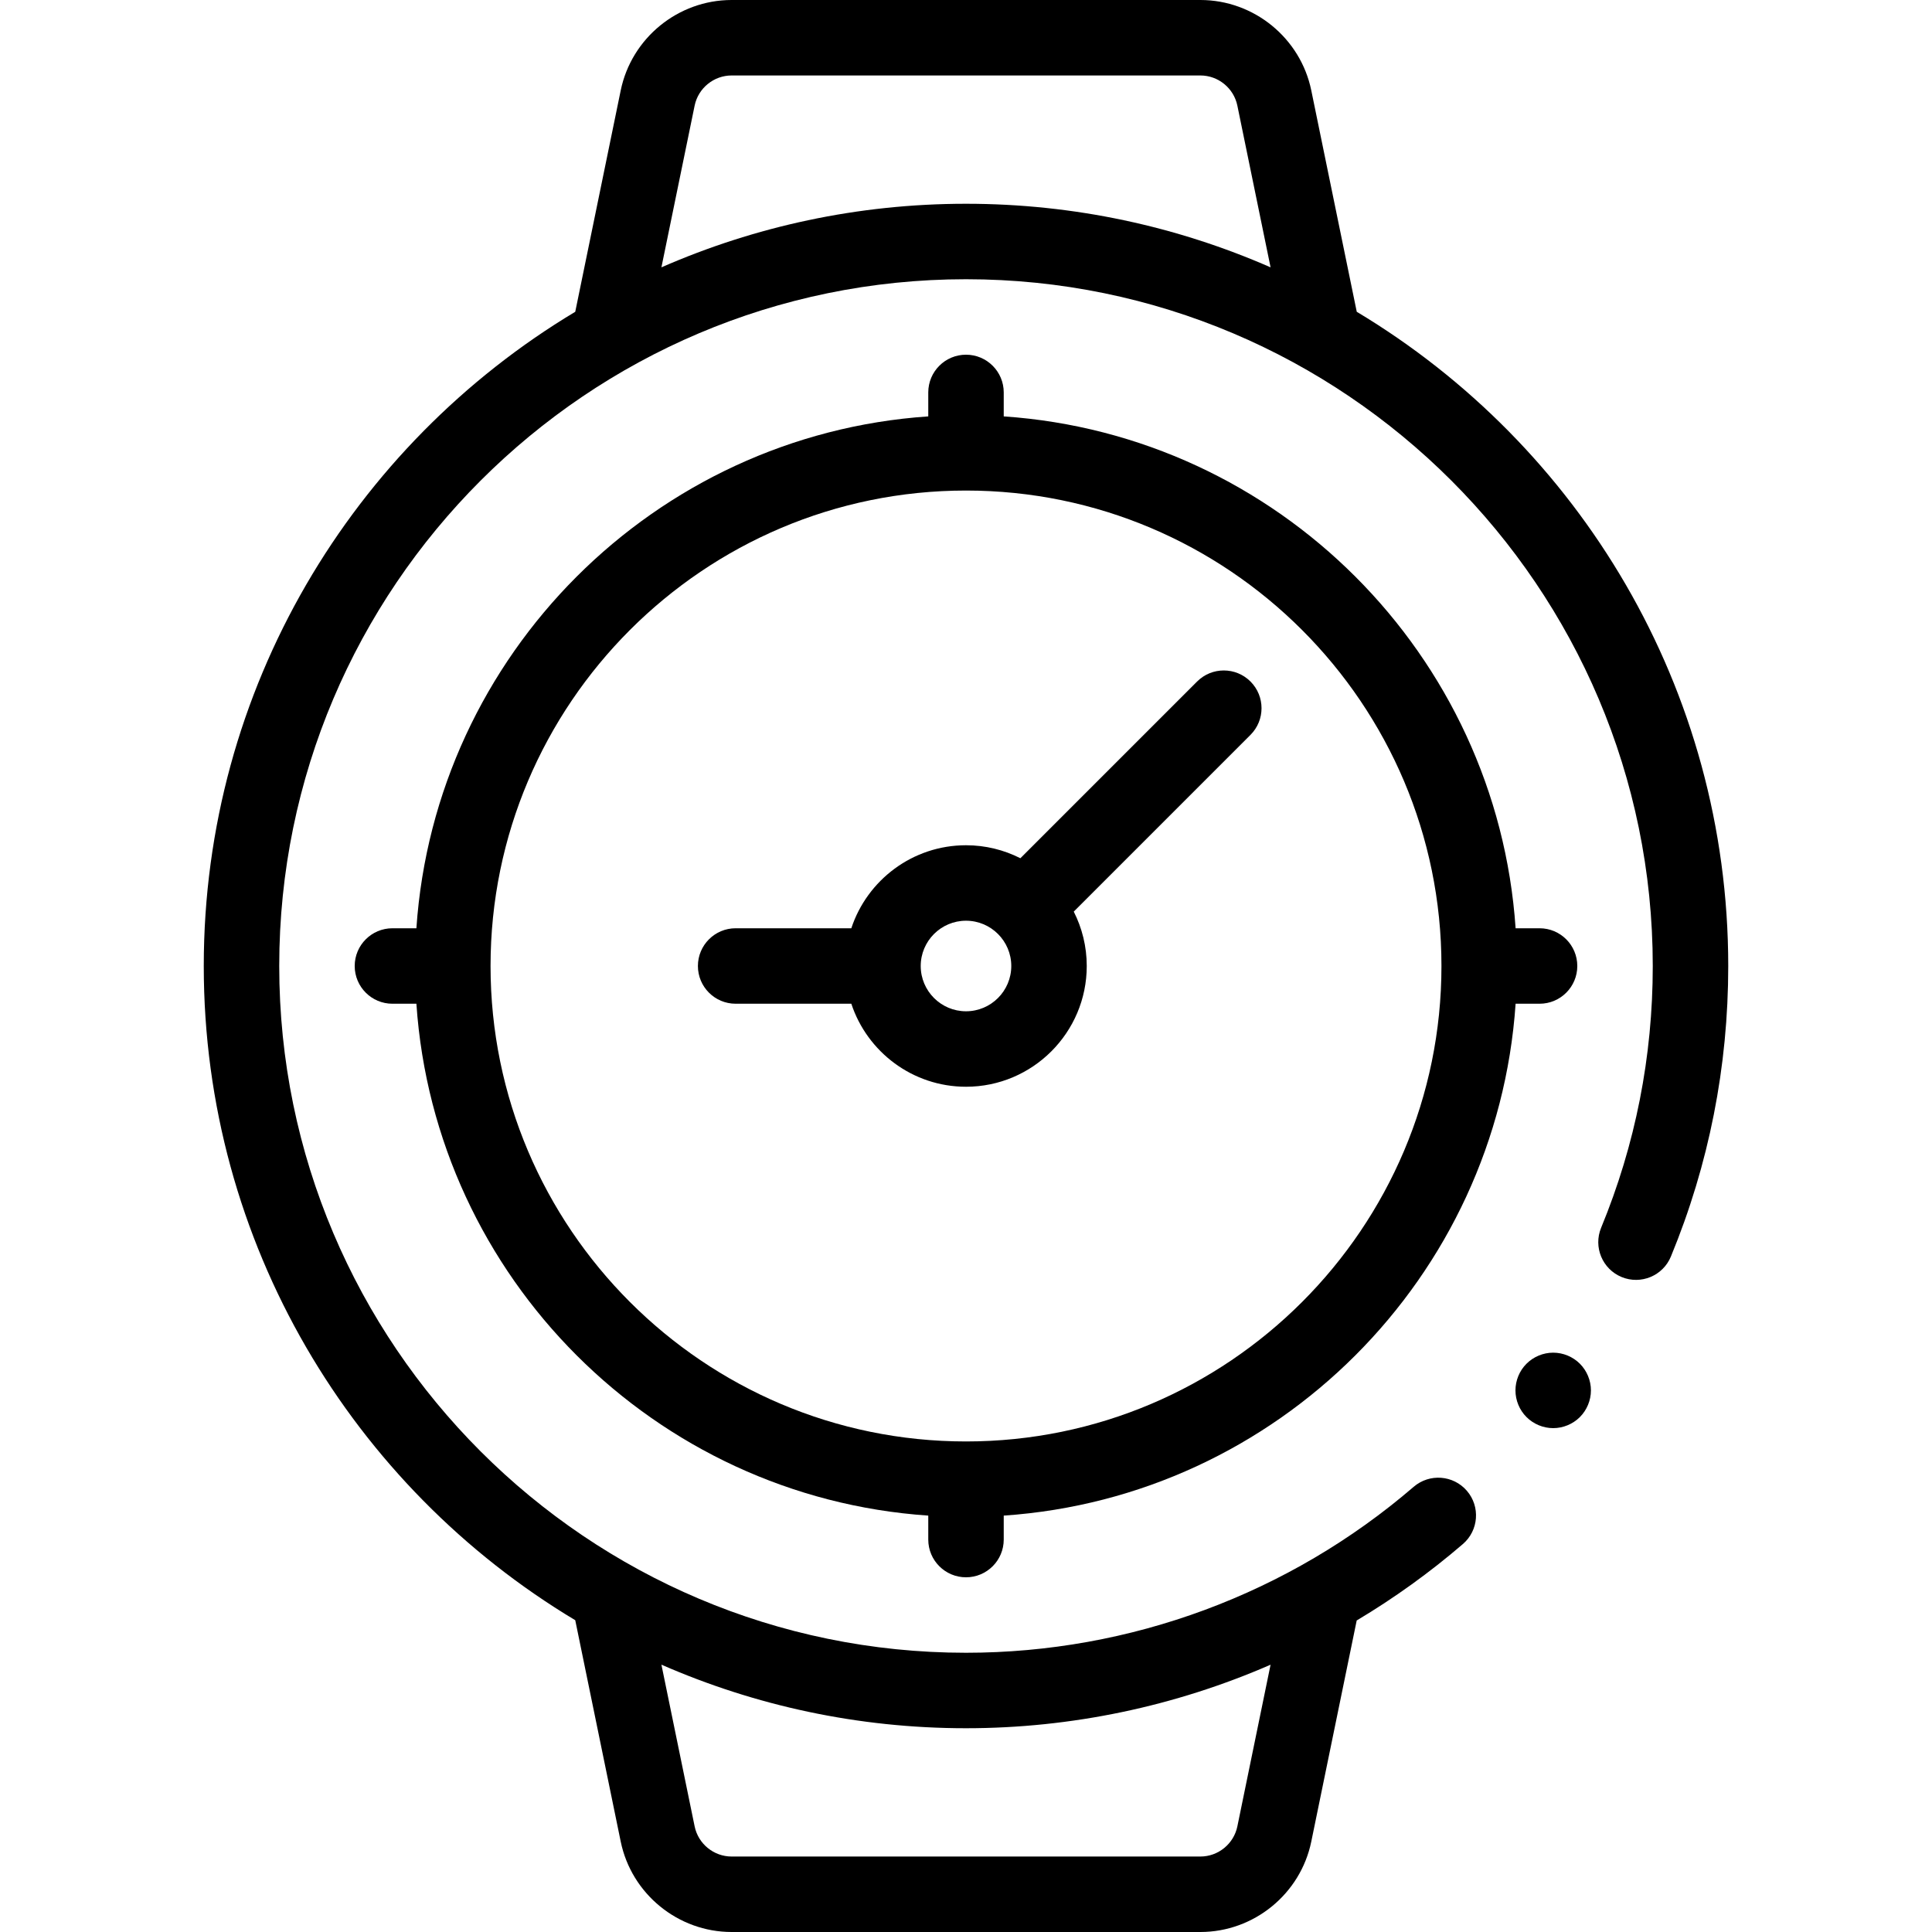 <svg id="Capa_1" enable-background="new 0 0 512 512" height="512" viewBox="0 0 512 512" width="512" xmlns="http://www.w3.org/2000/svg"><g id="XMLID_1210_"><g id="XMLID_43_"><path id="XMLID_1450_" d="m359.554 82.628-12.05-58.665c-2.853-13.885-15.212-23.963-29.387-23.963h-124.234c-14.175 0-26.534 10.078-29.387 23.963l-12.05 58.665c-58.921 35.326-98.446 99.816-98.446 173.372s39.525 138.046 98.446 173.372l12.05 58.665c2.853 13.885 15.212 23.963 29.387 23.963h124.234c14.175 0 26.534-10.078 29.387-23.963l12.035-58.592c9.891-5.904 19.315-12.666 28.143-20.261 4.187-3.602 4.661-9.916 1.059-14.103-3.603-4.187-9.917-4.659-14.103-1.059-32.961 28.36-75.095 43.978-118.638 43.978-100.355 0-182-81.645-182-182s81.645-182 182-182 182 81.645 182 182c0 24.024-4.604 47.364-13.685 69.369-2.106 5.105.325 10.952 5.43 13.059 5.106 2.105 10.952-.324 13.059-5.43 10.083-24.437 15.196-50.343 15.196-76.998 0-73.556-39.525-138.046-98.446-173.372zm-22.84 358.537-8.801 42.847c-.951 4.628-5.071 7.988-9.796 7.988h-124.234c-4.725 0-8.845-3.359-9.796-7.988l-8.804-42.86c24.736 10.826 52.034 16.848 80.717 16.848 27.988 0 55.447-5.826 80.714-16.835zm-161.431-370.317 8.804-42.86c.951-4.628 5.071-7.988 9.796-7.988h124.234c4.725 0 8.845 3.359 9.796 7.988l8.804 42.86c-24.736-10.826-52.034-16.848-80.717-16.848s-55.981 6.022-80.717 16.848z"/><path id="XMLID_1538_" d="m256 288c17.645 0 32-14.355 32-32 0-5.184-1.247-10.079-3.444-14.414l46.834-46.834c3.905-3.905 3.905-10.237 0-14.143s-10.237-3.905-14.143 0l-46.834 46.834c-4.334-2.196-9.229-3.443-14.413-3.443-14.153 0-26.182 9.239-30.391 22h-30.656c-5.523 0-10 4.477-10 10s4.477 10 10 10h30.656c4.209 12.761 16.238 22 30.391 22zm0-44c6.617 0 12 5.383 12 12s-5.383 12-12 12c-6.615 0-11.997-5.381-12-11.995 0-.002 0-.003 0-.005s0-.003 0-.005c.003-6.614 5.385-11.995 12-11.995z"/><path id="XMLID_1670_" d="m256 418c5.523 0 10-4.477 10-10v-6.349c72.552-4.932 130.719-63.099 135.651-135.651h6.349c5.523 0 10-4.477 10-10s-4.477-10-10-10h-6.349c-4.932-72.552-63.099-130.719-135.651-135.651v-6.349c0-5.523-4.477-10-10-10s-10 4.477-10 10v6.349c-72.552 4.932-130.719 63.099-135.651 135.651h-6.349c-5.523 0-10 4.477-10 10s4.477 10 10 10h6.349c4.932 72.552 63.099 130.719 135.651 135.651v6.349c0 5.523 4.477 10 10 10zm-126-162c0-69.477 56.523-126 126-126s126 56.523 126 126-56.523 126-126 126-126-56.523-126-126z"/><path id="XMLID_1674_" d="m411.613 358.47c-2.64 0-5.21 1.07-7.07 2.93-1.87 1.86-2.93 4.44-2.93 7.07s1.06 5.21 2.93 7.07c1.86 1.86 4.43 2.93 7.07 2.93 2.63 0 5.21-1.07 7.07-2.93s2.93-4.44 2.93-7.07-1.07-5.21-2.93-7.07-4.44-2.93-7.07-2.93z"/></g></g></svg>